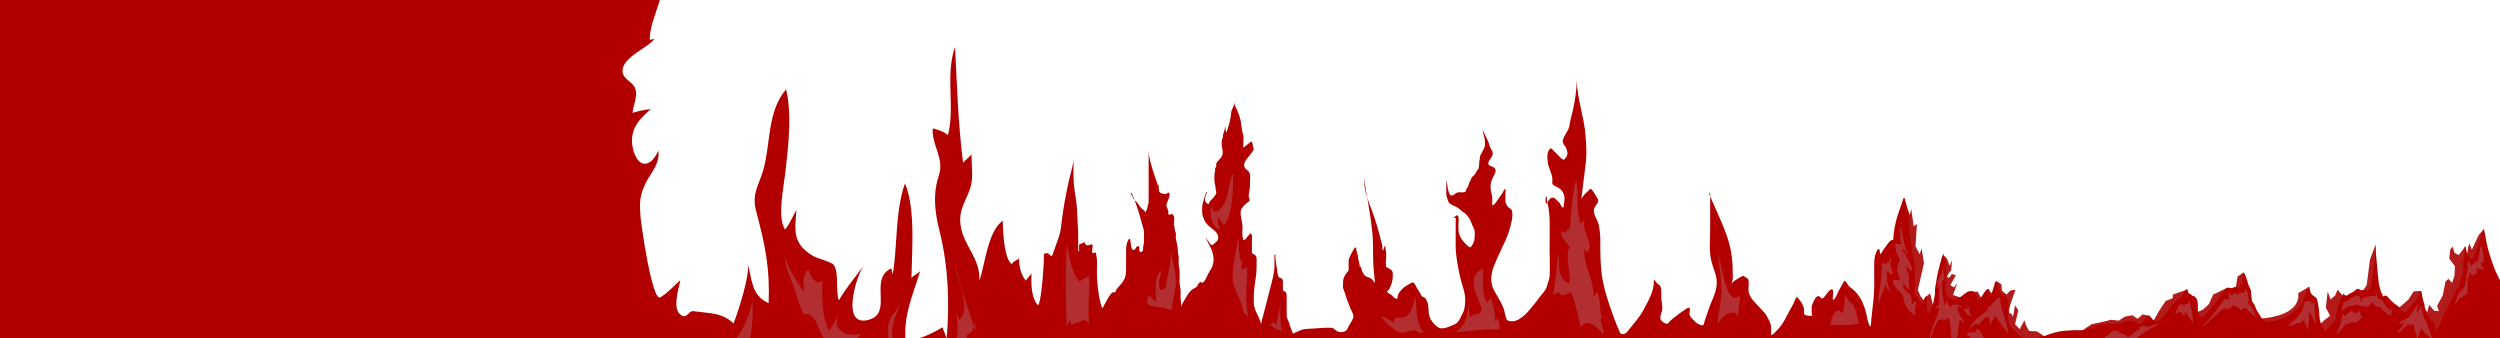 <?xml version="1.0" encoding="utf-8"?>
<!-- Generator: Adobe Illustrator 16.0.0, SVG Export Plug-In . SVG Version: 6.00 Build 0)  -->
<!DOCTYPE svg PUBLIC "-//W3C//DTD SVG 1.1//EN" "http://www.w3.org/Graphics/SVG/1.1/DTD/svg11.dtd">
<svg version="1.1" xmlns="http://www.w3.org/2000/svg" xmlns:xlink="http://www.w3.org/1999/xlink" x="0px" y="0px" width="7987px"
	 height="1080px" viewBox="0 0 7987 1080" enable-background="new 0 0 7987 1080" xml:space="preserve">
<g id="Foreground_x5F_01">
	<g id="Layer_14">
		<g>
			<polygon fill="#B31A1A" points="6181.133,997.101 6166.134,936.816 6155.698,945.886 6148.135,962.653 6136.135,946.864 
				6127.136,926.769 6146.635,840.648 6139.135,793.282 6133.135,811.941 6119.636,787.541 6124.136,715.773 6113.636,722.949 
				6106.137,666.971 6101.637,687.066 6082.534,631.916 6083.638,1021.502 6160.134,1030.113 			"/>
			<path fill="#B31A1A" d="M6508.117,1058.821l-25.499-1.436l-9-15.79l-6-18.659l-15,28.708l-14.999-15.789l10.5-44.496
				l-10.5-15.789c0,0,0,0-4.5,25.837s0,0-10.499,0s3-37.319,3-37.319l13.5-38.754l-16.499,2.87l-12,12.919l-15-12.919l-1.5-20.095
				l-13.574-8.371l-8.925,42.819l-24.036-17.644l-13.462,34.868l-16.5-28.708l-9.483,1.527l-8.516,12.827l1.5,31.577l-22.499-21.53
				l-38.998-12.918l13.5-38.754l-10.5,14.354l-12-7.178l17.999-31.577l-13.499-4.306c0,0-4.5,14.353-12,11.483
				c-7.5-2.87,10.5-22.966,10.5-22.966l3-33.013l-7.5,18.659l-9-22.966l-10.188-10.594l-14.002,170.168l-50.806,123.188
				l407.979-8.612l-23.204-26.802L6508.117,1058.821z"/>
			<polygon fill="#B31A1A" points="7919.546,750.222 7907.547,774.623 7897.047,797.589 7889.548,777.493 7885.048,790.411 
				7882.509,809.479 7877.548,816.247 7875.89,785.664 7868.549,797.589 7855.049,814.813 7841.55,807.636 7835.551,787.541 
				7828.051,797.589 7825.051,826.295 7843.05,850.696 7841.55,880.838 7834.051,903.804 7822.051,890.885 7813.052,899.497 
				7804.052,943.993 7786.053,977.006 7792.053,994.23 7777.053,992.795 7760.554,974.136 7751.555,1008.583 7786.053,1114.799 
				7879.048,1068.868 7930.129,839.144 7935.502,731.558 			"/>
			<polygon fill="#B31A1A" points="7711.057,931.074 7694.558,956.911 7645.06,999.972 7585.063,959.782 7590.046,780.229 
				7571.563,829.166 7561.064,910.979 7532.565,952.544 7489.067,969.829 7483.595,943.628 7468.068,925.334 7460.569,943.993 
				7445.569,956.911 7436.57,931.074 7430.57,982.748 7444.07,1008.583 7426.07,1022.937 7403.572,1043.031 7441.07,1099.01 
				7573.063,1064.562 7719.758,1067.785 7735.056,974.136 7733.993,929.305 			"/>
			<path fill="#B31A1A" d="M7377.548,915.771l-35.473,21.045c0,0,19.498,71.768-127.494,81.814
				c-14.747,1.009-26.878,2.204-36.776,3.54l-9.854-152.288l-19.365,13.826l-8.666,51.819l-21.068,5.561l-2.812-21.878
				l-45.45,21.912l-13.5,30.142l-17.999,17.224l-34.498,15.789l-16.99-79.233l-46.007,16.079v11.421l-22.499,8.674l-20.999,31.577
				l-22.499,40.189l-8.043-23.685l-21.956-5.022l-16.499,14.354l-16.499-11.482l-23.999,4.306l-19.499,12.918l-25.499-2.87
				l-15,4.306l-46.498,10.048l-15,10.047l-12.67,8.738l-20.328,22.839l412.479,54.544l331.483-1.436l-1.5-178.044L7377.548,915.771z
				"/>
		</g>
	</g>
	<path fill="#B20000" d="M5782.771,1106.011c-0.144,0.612-0.323,1.181-0.58,1.647c-1.819,3.305-5.787,6.376-9.037,8.577
		c-4.25,2.877-8.063,5.52-11.671,8.931c-3.216,3.041-7.317,8.477-8.995,12.565c-2.291,5.583-3.333,9.782-3.333,15.822
		c0,5.479,0.668,10.129,1.462,15.367c1.771,11.688,8.032,22.325,12.037,33.365c4.589,12.652,8.153,25.688,10.838,38.796
		c3.626,17.699,12.833,33.355,22.494,48.543c4.269,6.711,10.271,12.349,14.743,18.986c4.354,6.463,8.123,13.146,13.35,19.046
		c11.705,13.213,28.042,21.881,43.236,30.827c14.439,8.501,29.366,15.903,45.302,21.529c11.691,4.127,24.016,6.102,36.076,8.937
		c11.439,2.688,22.911,4.961,34.461,7.177c13.11,2.515,26.055,4.945,38.958,8.292c14.316,3.715,29.248,4.978,43.831,7.423
		c9.968,1.671,19.679,4.299,29.665,5.89c10.324,1.644,20.754,2.866,31.122,4.231c18.225,2.4,36.441,4.849,54.678,7.172
		c44.617,5.686,89.724,5.45,134.654,3.298c37.615-1.802,75.521-4.962,112.906-9.354c34.794-4.087,69.635-6.91,104.57-9.727
		c36.001-2.902,72.058-6.567,108.144-8.289c33.998-1.621,67.93-3.108,101.947-4.306c65.804-2.314,132.104-0.077,197.859,2.194
		c33.644,1.162,67.121,1.701,100.679,4.631c33.146,2.892,66.097,6.997,99.217,10.033c75.099,6.887,149.883,16.759,225.059,23.002
		c33.396,2.774,66.779,5.688,100.161,8.613c16.098,1.41,32.221,3.356,48.374,4.094c15.832,0.723,31.745,0.226,47.587,0.212
		c66.263-0.058,132.605,1.687,198.391-7.458c51.793-7.2,102.012-17.945,151.086-35.531c27.41-9.822,53.547-21.246,78.472-35.96
		c9.461-5.585,19.146-10.813,27.837-17.5c7.889-6.071,15.162-12.97,22.715-19.415c14.174-12.098,26.629-25.797,39.081-39.504
		c5.617-6.184,10.132-12.716,14.95-19.453c4.15-5.803,8.699-11.186,12.078-17.465c6.407-11.907,11.674-26.44,11.969-39.943
		c0.202-9.197-0.158-18.43-0.072-27.633c0.116-12.369-4.011-24.543-7.949-36.129c-5.424-15.952-16.142-30.918-16.084-48.167
		c0.02-5.927-1.219-13.273,0.334-18.979c0.465-1.71,1.106-2.444,1.201-4.307c0.068-1.371-0.361-2.957-0.112-4.306
		c0.495-2.679,1.529-5.188,1.104-7.928c-0.343-2.202-1.041-4.122-1.181-6.411c-0.396-6.48-0.911-12.895-2.621-19.202
		c-2.403-8.867-10.385-14.514-16.977-20.601c-26.82-24.766-43.186-57.587-62.604-87.632c-15.551-24.063-30.651-47.863-41.56-74.261
		c-10.813-26.17-19.55-52.784-26.299-80.163c-4.408-17.886-5.775-36.368-10.821-54.031c-2.597,0.704-3.141,8.699-3.907,11.242
		c-3.468,11.496-8.11,22.68-11.602,34.197c-3.132,10.333-8.087,19.33-12.143,29.271c-1.896,4.648-3.055,17.356-7.452,20.375
		c-0.748-2.118-0.458-4.296-0.256-6.536c-1.506,3.438-4.927,5.479-6.684,8.838c-4.127-1.09-9.646-15.675-10.95-19.466
		c-1.488-4.327-3.168-8.958-4.063-13.388c-0.782-3.865-0.213-6.947-2.556-10.428c0.887,4.206-1.391,8.529-1.89,12.683
		c-1.296,10.79-2.233,21.489-3.555,32.291c-0.972,7.937,0.737,16.187-0.891,23.995c-0.949,4.555-1.238,8.041-1.509,12.699
		c-0.504,8.71-3.97,18.336-6.537,26.733c-2.827,9.244-4.464,19.056-5.9,28.653c-3.004-0.616-2.216-4.689-5.171-5.46
		c-7.885,23.984-22.048,46.211-32.993,69.112c-7.77,16.258-14.45,32.991-22.136,49.306c-2.463,5.229-5.146,10.391-7.458,15.685
		c-0.911,2.086-1.37,5.935-3.896,6.906c-2.788-1.012-1.869-4.389-2.392-6.603c-0.938-3.972-2.287-8.305-3.563-12.182
		c-1.123-3.413-3.187-10.819-6.405-12.873c-2.563-1.636-4.938,0.785-7.253-2.066c-0.241-1.804-0.484-3.606-0.729-5.408
		c-1.194-2.048-2.235-4.167-3.121-6.355c-2.653-5.729-4.925-12.212-7.936-17.6c-2.357-4.219-5.039-9.598-6.157-14.359
		c-0.808-3.443,0.016-6.761-0.851-10.139c-0.643-2.508-2.233-5.125-3.05-7.618c-2.207-6.744-3.369-13.714-4.555-20.665
		c-0.6-3.511-0.719-10.768-3.95-13.095c-3.031,5.992-4.525,12.497-7.498,18.499c-4.375,8.834-11.964,15.33-18.14,23.103
		c-4.607,5.8-9.742,11.436-14.409,17.57c-4.827,6.346-9.022,14.258-16.392,7.223c-2.42-2.311-5.569-5.148-7.658-7.748
		c-2.109-2.626-3.052-5.582-5.851-7.755c-6.8-5.279-14.195-9.563-20.483-15.638c-3.17-3.061-6.515-6-9.602-9.137
		c-3.013-3.062-4.623-6.557-8.018-9.188c-4.859-3.766-8.594-0.806-13.538,1.336c-0.81-2.512-0.067-4.907-0.811-7.459
		c-1.021-3.505-4.849-4.682-5.751-7.563c0.129-1.309,0.218-2.621,0.267-3.934c-0.351-2.087-1.649-3.682-2.167-5.735
		c-0.786-3.113-1.407-6.234-2.435-9.439c-2.129-6.646-2.079-14.023-3.018-21.016c-1.8-13.403-2.725-27.133-3.996-40.604
		c-2.25-23.827-5.154-47.646-4.449-71.592c0.657,6.918-2.165,14.266-2.046,21.391c0.302,18.102-2.267,36.782-4.445,54.754
		c-3.038,25.068-9.246,50.35-9.555,75.582c0.006-3.817,0.98-8.833-0.256-12.425c-5.102,3.685-10.01,9.258-15.396,12.295
		c-0.652-4.889-4.013-5.177-8.355-5.112c-2.299,0.035-5.915,0.662-8.097,0.086c-2.291-0.605-3.487-2.713-5.851-3.532
		c-6.412-2.22-11.277,4.166-15.647,7.786c-4.314,3.574-8.963,4.168-13.946,7.09c-4.252,2.493-8.195,8.439-14.054,5.408
		c-5.219-2.701-5.393-9.468-8.804,0.077c-5.418,15.159-13.394,28.343-16.136,44.46c-0.962,5.65-3.242,11.357-3.509,17.075
		c-0.212,4.525-0.073,9.247-1.904,13.554c-2.448,5.761-5.836,11.994-10.498,16.605c-5.449,5.389-11.908,10.197-17.096,15.787
		c-1.192,1.285-2.692,4.951-4.355,5.538c-3.939,1.39-6.794-4.947-8.097-7.284c-6.717-12.052-11.584-26.678-12.104-40.403
		c-0.496-13.109-1.646-25.852-4.398-38.796c-1.058-4.973-1.681-10.618-3.896-15.298c-2.007-4.237-3.983-5.091-7.602-7.519
		c-5.046-3.388-9.783-7.418-12.046-12.887c-2.423-5.853-2.608-12.605-4.406-18.689c-1.844,1.455-2.575,4.934-3.451,6.893
		c-2.813,6.283-5.323,12.686-8.143,18.966c-3.158,7.034-5.307,14.295-7.947,21.484c-1.57,4.275-2.97,7.651-5.458,11.439
		c-2.737,4.166-6.981,6.014-10.609,9.525c-1.85,1.791-2.991,3.958-4.751,5.755c-4.563,4.662-11.687,9.035-16.914,12.965
		c-7.199,5.412-15.397,8.672-23.783,12.033c-9.92,3.973-20.549,9.012-31.125,11.101c-11.033,2.18-22.208,4.548-31.894-1.58
		c-7.122-4.507-10.97-11.968-15.021-19.17c-2.724-4.842-6.046-9.068-8.498-13.458c-2.315-4.144-3.502-8.977-5.509-13.486
		c-1.854-4.163-2.695-6.695-6-9.951c-3.648-3.592-4.116-8.388-4.883-13.206c-2.089-13.122,0.309-26.786-7.067-38.376
		c-4.672-7.341-5.173-16.061-8.441-24.022c-2.95-7.187-4.677-16.986-10.104-22.8c0.434,2.824-0.994,5.062-1.459,7.754
		c-0.944,5.468-1.268,11.14-2.039,16.64c-1.003,7.151,1.167,15.569-0.897,22.313c-2.717-2.394-1.056-5.857-1.857-8.914
		c-4.909-1.23-8.695,11.607-11.156,14.631c-3.671-4.011-4.69-5.533-10.541-5.207c-3.852,0.215-7.312,3.032-10.445,3.478
		c-4.622,0.656-8.249-3.039-13.516-1.366c-4.51,1.433-7.016,6.056-9.936,9.286c-5.471,6.055-11.42,12.052-15.794,18.919
		c-2.923,4.588-5.039,9.774-7.715,14.174c-3.863,6.351-9.752,11.466-14.563,17.088c-8.302,9.701-14.409,20.01-24.221,28.631
		c-3.929,3.451-8.448,7.318-13.812,4.257c-8.148-4.651-8.18-13.71-8.046-21.67c0.168-10,0.282-20.954-2.302-30.728
		c-1.596-6.038-5.819-11.252-11.698-13.415c-2.09-0.768-2.507-0.023-4.495-1.304c-1.525-0.981-2.412-2.879-3.904-3.919
		c-2.679-1.869-5.72-1.639-7.602-4.111c-2.074-2.726-1.072-9.39-4.352-11.375c-4.227-2.558-8.941,7.386-11.104,9.699
		c-4.524,4.841-4.73,13.432-9.957,17.413c-1.563,1.191-2.906,0.731-4.502,1.679c-2.258,1.339-4.504,3.558-6.438,5.278
		c-6.128,5.453-11.436,11.726-17.299,17.484c-2.314,2.272-4.517,5.017-6.213,7.771c-6.085,9.88-12.413,18.712-20.677,27.211
		c-5.718,5.88-12.29,15.235-21.419,14.688c-4.661-0.28-8.587-2.24-12.097-5.31c-1.638-1.433-2.326-2.535-3.786-4.254
		c-1.426-1.677-4.805-6.328-6.555-7.403c-6.152-3.777-11.208,5.883-13.555,9.335c-3.563,5.239-8.847,11.098-14.104,14.854
		c-3.756,2.686-5.5,3.245-9.452,0.433c-1.301-0.926-2.986-2.725-4.398-3.804c-3.641-2.784-3.809-2.937-8.046-3.827
		c-4.583-0.964-7.497-2.127-12.406-2.014c-7.677,0.178-16.43,3.246-23.698,5.772c-15.821,5.502-32.813,3.973-49.458,3.841
		c-28.255-0.222-50.182,17.906-78,20.75c-8.3,0.849-16.529,0.001-24.836,0.191c-12.36,0.281-25.356,1.219-37.659,2.359
		c-21.091,1.957-42.221,9.635-62.032,16.452c-13.888,4.779-27.215,8.234-42.007,8.119c-12.7-0.099-25.227,0.417-35.491-8.119
		c-9.527-7.922-14.743-18.761-24.366-26.27c-17.524-13.674-12.096-43.01-12.053-61.906c0.031-13.853,2.079-28.784-9.445-39.326
		c-4.269-3.905-13.495-6.676-16.2-11.735c-2.409-4.504-3.078-10.938-4.349-15.835c-1.357-5.229-1.369-14.716-5.452-18.833
		c-6.396-6.449-9.348,11.924-10.555,15.873c-1.902,6.221-3.423,12.542-6.04,18.544c-1.272,2.919-2.935,9.135-5.555,11.286
		c-1.811-4.563,0.185-29.374-10.811-20.527c-6.989,5.624-11.606,16.02-17.189,22.976c-2.778,3.46-7.168,12.103-11.89,13.148
		c-2.607-4.136-1.907-8.235-2.857-12.761c-0.921-4.389-4.348-12.307-7.509-15.676c-3.171-3.38-10.157-2.552-14.491-2.34
		c-8.369,0.409-13.427,5.846-19.684,10.374c-7.074,5.12-13.985,11.558-21.968,15.349c-8.753,4.157-21.051-1.145-28.136-6.471
		c-7.059-5.306-7.825-14.822-8-22.677c-0.228-10.246,0.163-20.537,0.089-30.79c-0.119-16.631,3.312-33.042,2.143-49.761
		c-0.55-7.863-4.259-15.418-6.153-22.923c-0.635-2.517-1.345-5.065-2-7.662c-0.63-2.501-2.224-6.506-1.95-9.065
		c1.085,4.218-2.626,11.016-3.851,14.792c-4.259,13.143-7.106,26.42-10.627,39.733c-3.661,13.843-6.118,26.706-7.993,40.846
		c-0.909,5.765-1.97,11.505-3.181,17.218c-0.881,7.027,0.168,13.994-0.787,21.01c-1.805,13.262-4.029,25.349-8.007,38.141
		c-1.674,5.382-4.965,10.002-7.644,14.93c-1.491,2.742-2.263,9.077-5.459,9.928c-2.417-9.173-4.259-19.244-4.541-28.685
		c-0.193-6.454,0.063-12.978,0.089-19.437c0.01-2.473,0.79-6.728-0.295-9.226c-3.77-0.862-6.261,6.956-8.143,9.06
		c-2.101,2.348-6.259,9.556-9.096,10.782c-5.636,2.436-8.316-9.631-10.452-13.759c-1.056-2.04-2.706-6.126-4.452-7.703
		c-1.439-1.3-3.683-0.646-5.149-2.599c-1.706-2.271-0.403-8.893-0.406-11.384c-0.009-9.906,0-19.811,0-29.717
		c0-24.104,1.207-47.714-3.961-71.424c-6.471-29.694-11.863-59.324-13.641-89.653c-0.836-14.267-0.288-28.374-1.811-42.616
		c-1.133-10.604-4.036-20.213-6.143-30.585c-1.536-7.563-3.453-15.02-4.993-22.585c-0.646-3.175-1.28-10.475-4.917-11.787
		c-3.479,6.458-5.561,14.433-7.954,21.288c-6.186,17.726-12.419,35.317-17.161,53.457c-6.915,26.45-9.428,52.347-9.419,79.532
		c0-5.871,1.878-14.669-0.263-20.131c-8.459-1.284-18.641,15.691-22.332,20.467c-4.486,5.806-8.4,11.262-12.135,17.516
		c-1.293,2.164-2.859,5.48-4.807,7.325c-5.814-4.817,0.676-11.938-6.915-16.081c-3.955,1.98-6.02,7.452-7.594,11.102
		c-4.056,9.398-5.709,20.292-6.05,30.418c-0.769,22.862,0.033,45.934,0.089,68.808c0.072,29.473-3.06,58.55-6.542,87.825
		c-1.077,9.059-1.762,18.1-2.954,27.135c-0.888,6.736,0.348,17.434-3.957,23.183c-3.268-7.508-6.704-14.543-8.097-22.665
		c-2.389-13.938-5.663-27.573-10.445-40.988c-7.53-21.128-18.129-39.903-35.548-54.979c-4.934-4.271-10.282-7.237-14.491-12.294
		c-2.373-2.851-8.123-14.325-11.968-14.801c-3.98-0.493-4.83,4.399-6.249,7.145c-4.126,7.975-9.167,15.456-13.299,23.438
		c-4.675,9.031-8.903,23.049-17.025,30.112c-6.838-4.383,6.451-38.256-7.277-33.724c-8.346,2.756-14.297,15.051-19.69,21.023
		c-1.777,1.968-5.401,6.944-8.595,7.261c-4.315,0.428-2.973-0.839-5.8-3.668c-13.129-13.139-22.044,14.443-26.2,23.064
		c-3.156,6.55-1.829,14.245-1.904,21.291c-0.055,5.166,0.721,9.46,1.602,14.512c1.226,7.036,0.44,14.473,0.445,21.577
		c0.007,11.532,0.188,22.646-1.509,34.056c-1.833,12.323-0.531,26.01-4.839,37.763
		C5783.233,1103.026,5783.094,1104.629,5782.771,1106.011z"/>
	<path fill="#B20000" d="M3942.51,309.909c0,3.232,0.027,6.463,0.01,9.695c-0.013,2.507,0.082,4.836,0.319,7.081
		C3942.913,321.099,3942.51,315.479,3942.51,309.909z"/>
	<path fill="#B20000" d="M3915.497,399.47c0.009,1.286,0.006,2.573,0.01,3.859C3915.753,401.991,3915.807,400.686,3915.497,399.47z"/>
	<path fill="#B20000" d="M3430.302,508.591c1.249-8.551,2.048-17.133,2.157-25.765C3432.338,491.461,3431.163,500.016,3430.302,508.591z"/>
	<path fill="#B20000" d="M3617.762,626.449c0.641,3.165,1.776,6.274,3.406,9.331c0.881,1.279,2.004,2.491,3.235,3.674
		c-3.003-7.472-4.821-15.899-9.652-23.106C3608.137,616.941,3616.877,624.514,3617.762,626.449z"/>
	<path fill="#B20000" d="M3702.642,594.255c-0.514-2.279-2.258-4.358-2.979-6.563c0.27,3.024,0.524,5.949,1.023,8.92
		c0.804,1.48,1.847,2.644,1.869,4.271C3702.333,598.702,3703.127,596.408,3702.642,594.255z"/>
	<path fill="#B20000" d="M5461.271,616.715c-2.81,1.889,1.121,7.411,1.852,9.179c0.254,0.615,0.517,1.229,0.773,1.843
		C5464.114,623.992,5464.182,620.022,5461.271,616.715z"/>
	<path fill="#B20000" d="M5805.686,1026.164c0.077-4.602-1-7.669-3.822-11.977c-1.317-2.01-1.552-4.221-4.943-5.02
		c-7.479-1.758-17.281,1.122-24.884-1.051c-11.463-3.28-8.402-9.556-8.274-15.666c0.197-9.431-4.523-21.426-11.328-30.173
		c-3.664-4.709-8.145-8.763-10.422-13.872c-7.741,5.231-8.464,14.504-11.787,20.744c-8.951,16.811-18.94,33.297-27.206,50.238
		c-6.71,13.749-16.865,27.184-29.55,39.584c-3.215,3.142-7.779,9.432-14.324,11.195c-2.363-4.646-0.497-11.101-0.475-15.912
		c0.047-10.276-0.808-18.788-5.941-28.715c-5.942-11.493-10.168-22.001-21.061-32.508c-9.783-9.438-17.848-19.308-27.136-28.893
		c-8.371-8.637-14.734-19.838-17.404-29.564c-2.198-8.007-0.519-16.74-0.464-24.827c0.041-6.025,1.968-14.017-3.599-19.612
		c-3.235-3.252-9.062-4.998-12.06-8.415c-5.178-0.607-18.143,7.712-21.002,9.652c-6.061,4.112-15.732,9.237-17.527,14.69
		c-0.245-3.846,1.598-7.376,2.526-11.162c1.988-8.115,0.7-16.647,0.727-24.798c0.098-30.614-2.839-61.058-11.04-91.344
		c-9.415-34.77-24.885-69.42-39.897-103.586c-6.957-15.833-14.279-31.57-20.896-47.438c-0.069,1.172-0.152,2.323-0.164,3.424
		c-0.093,8.163-0.116,16.326-0.069,24.489c0.011,25.932,0,51.861,0,77.791c0,35.713-4.789,72.699,5.846,108.122
		c6.133,20.43,15.426,40.547,15.205,61.377c-0.202,19.065-5.995,36.628-14.238,55.148c-7.53,16.919-12.896,33.93-18.873,51.013
		c-2.037,5.108-3.818,10.245-5.343,15.407c-0.773,3.813-1.702,7.616-2.787,11.405c-2.706,4.276-4.596,4.248-12.086,1.706
		c-6.625-2.248-12.24-6.373-15.883-10.058c-7.257-7.339-17.474-16.05-17.906-24.454c-0.293-5.719,3.567-14.936-0.405-20.256
		c-5.231-0.571-11.594,5.003-14.109,6.646c-12.12,7.91-23.172,15.894-33.714,24.476c-5.255,3.925-10.082,8.004-14.479,12.239
		c-1.718,2.629-3.814,5.161-6.289,7.595c-3.886,1.507-5.847,0.095-8.953-1.201c-27.366-11.418-9.877-30.143-8.932-45.259
		c0.754-12.054-2.665-23.751-3.225-35.735c-0.566-12.125,1.567-24.736-2.845-36.669c-1.474-3.985-4.854-4.859-9.012-8.4
		c-5.339-4.548-7.725-9.744-12.135-14.534c3.252,33.549-16.352,67.558-33.537,99.3c-11.225,20.731-28.021,39.646-43.787,59.328
		c-3.305,4.127-9.421,14.704-18.53,16.505c-10.611,2.097-12.627-5.696-14.189-9.576c-4.051-10.062-9.008-19.944-12.68-30.061
		c-19.181-52.852-38.905-105.578-44.53-159.546c-3.331-31.954-3.754-63.809-3.55-95.799c0.116-18.08-1.528-36.431-5.177-54.411
		c-3.528-17.383-21.31-35.831-13.775-53.332c4.648-10.798,18.662-20.771,9.118-31.558c-3.612-4.082-16.131-30.796-22.432-29.896
		c-4.503,6.453-13.012,11.905-18.199,18.249c-3.83,4.683-7.366,9.72-9.813,14.688c1.489-19.813,4.813-39.695,6.968-59.531
		c2.329-21.44,5.771-42.893,7.704-64.336c2.35-26.067,0.347-52.243-1.516-78.295c-4.311-60.253-28.002-119.947-27.954-180.319
		c-0.56,31.705-5.019,64.043-11.932,95.522c-2.818,12.83-6.206,25.604-9.236,38.416c-2.065,8.73-1.829,17.872-6.348,26.375
		c-5.941,11.18-13.529,21.478-16.87,33.095c-1.511,5.251-0.072,10.546,2.973,15.565c1.809,2.981,4.978,4.863,6.231,8.077
		c1.848,4.738,3.319,9.713,4.58,14.51c2.789,10.612-2.631,17.239-11.414,26.279c-1.591-2.759-6.144-3.964-8.931-6.298
		c-4.37-3.658-7.061-8.079-11.238-11.859c-5.816-5.265-10.754-10.605-16.038-16.019c-1.598-1.638-2.217-2.868-5.034-3.361
		c-14.099,10.622-10.653,29.004-9.898,41.28c1.264,20.548,15.565,40.164,15.215,60.854c-0.077,4.53-2.129,10.398,1.98,14.224
		c4.407,4.102,13.319,7.416,19.022,11.057c14.006,8.942,18.864,25.223,17.479,36.696c-0.804,6.657-1.917,13.208-2.472,19.871
		c0.311,2.128-0.443,4.108-2.263,5.943c-5.47-1.073-8.514-12.925-11.159-15.892c-3.086-3.463-7.517-6.604-10.735-10.063
		c-1.437-1.892-3.41-3.588-5.921-5.088c-12.298-5.576-16.979,7.287-22.297,14.301c0.358,1.352,0.765,2.701,1.226,4.047
		c3.982,17.351,5.808,35.011,6.214,52.495c0.708,30.479-0.145,61.001-0.145,91.484c0,28.751,1.555,57.653,0.145,86.396
		c-0.583,11.886-6.492,23.169-9.22,34.829c-2.478,10.589-14.14,21.657-21.477,31.515c-10.315,13.86-20.654,27.647-32.539,41.125
		c-7.199,8.162-13.81,16.483-23.976,23.688c-11.004,7.798-22.051,16.777-41.994,13.054c-9.109-1.7-9.562-10.213-11.21-14.772
		c-2.926-8.09-3.464-16.377-6.454-24.461c-4.533-12.258-11.212-24.923-18.205-36.809c-7.134-12.126-14.654-23.312-18.36-35.98
		c-2.589-8.851-3.359-17.53-3-26.494c1.056-26.361,15.021-52.998,26.454-78.438c10.92-24.301,23.961-47.759,30.884-72.596
		c5.637-20.224,12.815-40.996,9.086-61.598c-1.095-6.049-7.937-8.449-12.958-13.374c-7-6.864-8.382-15.331-8.258-23.065
		c0.133-8.307-0.007-16.611,0.059-24.916c0.02-2.424,1.445-7.245-0.587-9.694c-3.725,2.332-4.687,5.146-6,8.101
		c-2.798,6.293-7.122,12.086-12.07,17.939c-2.57,3.041-15.915,27.332-22.881,26.349c-1.886-4.203-0.482-9.338-0.464-13.622
		c0.032-7.561,0.071-14.763-2.167-22.255c-4.807-16.09-4.938-32.475,2.022-48.567c4.195-9.698,16.702-24.959,7.048-34.833
		c-3.706-3.789-11.648-4.63-16.118-7.984c-10.749-8.062,5.472-21.938,8.606-30.121c2.956-7.715,2.727-12.476-2.227-19.935
		c-5.069-7.635-5.898-15.097-9-23c-2.625-6.688-6.144-13.324-9.146-19.965c-3.39-7.504-8.878-15.188-9.225-22.989
		c-0.003-0.072,0.001-0.145-0.001-0.217c-0.054,2.01-0.065,4.019,0.07,6.015c0.695,10.206,5.696,20.199,6.279,30.442
		c0.376,6.627,1.16,13.938-0.577,20.522c-1.473,5.581-5.864,10.694-7.891,16.206c-1.879,5.111-6.454,9.526-6.737,14.654
		c-0.433,7.833-3.186,15.434-2.931,23.283c0.18,5.549-0.672,11.282-2.925,16.623c-0.792,1.878-2.458,3.063-3.839,4.792
		c-2.465,3.083-2.714,6.443-4.938,9.587c-3.447,4.875-9.59,8.828-12.6,13.861c-1.417,2.787-2.611,5.604-3.582,8.449
		c-1.518,3.737-3.867,6.518-5.13,9.937c-1.331,3.607-0.38,6.305-2.845,10.022c-2.413,3.033-4.265,6.17-5.558,9.405
		c-2.54,6.018-1.09,8.719-12.599,8.543c-4.443-0.068-10.816-0.646-14.991,0.256c-6.595,1.426-11.222,9.084-18.071,9.562
		c-7.816,0.546-8.655-7.119-9.754-10.03c-3.009-7.966-3.983-16.581-5.179-24.689c-0.767-5.203-2.734-10.215-3.002-15.389
		c-0.079,11.191,0.058,22.385,0.013,33.577c-0.036,8.764-0.556,16.893,2.931,25.481c2.484,6.12,2.473,12.735,9.658,17.867
		c8.087,5.776,20.085,8.859,27.131,14.781c4.611,3.877,9.223,7.893,14.189,11.609c2.963,2.218,6.661,4.031,9.086,6.516
		c3.668,3.758,5.918,8.008,9,11.983c7.71,9.942,9.184,21.363,15.061,31.708c5.919,10.418,3.807,23.508,3.166,34.377
		c-0.526,8.908-5.487,20.175-13.059,28.124c-6.319-1.11-10.883-6.714-14.014-9.693c-7.985-7.604-13.779-15.13-18.205-23.582
		c-8.276-15.805-6.028-31.976-5.883-48.246c0.022-2.514,2.29-20.401-5.258-21.256c-2.325,2.976-10.979,5.468-9.514,8.954
		c1.763-0.1,3.496-0.284,5.2-0.552c1.838,2.787,0.512,7.006,0.491,9.814c-0.06,8.247,0.011,16.497,0.011,24.744
		c0,18.856-0.539,37.735-0.145,56.589c0.714,34.169,7.399,67.65,15.156,101.493c4.937,21.539,14.648,42.723,15.264,64.507
		c0.479,16.969-0.539,35.46-9.872,51.748c-4.921,8.588-8.478,19.872-17.473,27.528c-3.493,2.974-6.864,4.489-11.862,6.323
		c-6.198,2.275-11.461,5.029-18.012,7.121c-10.428,3.33-19.564,5.298-29.309-0.133c-9.873-5.502-17.138-15.813-21.89-22.993
		c-7.938-11.996-8.079-22.837-8.701-35.314c-0.435-8.72-1.347-19.261-6.097-27.606c-1.388-2.438-2.565-6.755-5.984-8.713
		c-2.422-1.389-4.833-1.412-6.909-3.002c-4.704-3.6-6.796-9.131-8.856-13.306c-3.424-6.937-9.13-13.013-12.06-20.056
		c-1.786-4.29-5.234-8.513-8.195-12.605c-1.901,1.261-3.707,0.488-6.021,1.328c-2.554,0.77-4.499,1.878-5.835,3.327
		c-7.206,4.179-15.087,8.355-20.618,13.298c-6.786,6.066-12.154,12.907-15.883,19.723c-2.738,5.004-1.351,9.489-3.16,14.418
		c-6.695,2.198-15.763-9.424-18.226-11.268c-4.945-3.702-15.827-7.828-13.795-12.851c0.25-0.618,4.073-2.906,4.649-3.747
		c3.128-4.563,4.519-10.021,6.802-14.72c6.003-12.349,5.825-23.752,6.081-36.406c0.116-5.729-1.026-10.899-8.333-15.229
		c-6.034-3.575-11.806-4.497-12.952-9.976c-2.619-12.515,0.941-25.866,0.369-38.473c-0.42-9.241-3.55-18.136-3-27.402
		c-4.651,4.718-4.651,11.106-6.893,16.319c-4.268-0.33-2.114-7.387-2.119-8.194c-0.06-9.549-3.727-19.004-6.027-28.429
		c-7.275-29.8-15.995-59.842-27.024-89.296c-5.357-14.307-11.111-28.626-15.766-43.044c6.774,37.612,12.622,75.061,16.481,112.859
		c4.053,39.686,0.382,79.404,4.452,119.077c1.404,13.689,2.57,27.317,3.882,40.979c-4.166-4.773-6.416-9.829-12.156-14.239
		c-4.212-3.232-10.769-4.16-15.648-6.772c-8.431-4.51-10.781-11.931-13.667-17.979c-1.9-3.983-1.327-9.977-4.335-13.542
		c-1.35,0.159-2.082,0.61-2.443,1.206c-0.693-10.455-4.813-20.76-5.9-31.243c-0.808-7.796-3.604-15.27-5.413-22.988
		c-0.638-2.722,0.286-5.788-1.175-8.409c-6.191,0.854-10.642,12.18-12.161,15.315c-2.679,5.524-6.146,10.696-8.254,16.238
		c-1.567,4.12-3.041,6.886-2.989,11.724c0.098,9.258-0.24,18.521-0.021,27.778c0.101,4.269-2.261,5.03-5.168,8.733
		c-3.897,4.967-7.874,11.049-9.898,16.372c-2.503,6.585-2.911,13.042-2.904,19.869c0.004,4.937-0.917,9.974,0.502,14.878
		c1.636,5.653,4.54,11.197,6.156,16.883c4.521,15.909,10.933,31.941,17.313,47.657c4.044,9.962,11.642,19.661,8.392,30.022
		c-2.914,9.293-9.962,17.604-14.548,26.614c-3.7,7.271-3.249,14.914-18.504,17.947c-11.47,2.282-17.478-1.218-23.266-5.915
		c-3.369-2.736-5.407-5.756-11.643-6.918c-6.607-1.232-17.354-0.377-24.157-0.245c-11.157,0.216-22.217,1.401-33.276,2.155
		c-10.813,0.735-23.019,0.722-33.431,2.689c-8.936,1.688-13.791,5.097-20.917,8.208c-3.613,1.576-7.767,2.616-9.53,5.125
		c-5.205-0.789-4.78-5.161-5.797-7.633c-2.114-5.142-4.608-10.071-6.086-15.34c-2.214-7.89-4.574-15.283-8.393-22.988
		c-3.245-6.548-2.896-12.579-2.846-19.284c0.129-17.115-0.195-34.232,0.059-51.35c0.07-4.683,0.562-11.322-3.081-15.757
		c-2.104-2.562-2.907-1.771-6.059-3.462c-3.402-1.824-3.049-1.882-2.92-5.151c0.239-6.042-0.034-12.099,0.059-18.144
		c0.073-4.766,1.084-12.019-3.668-16.366c-2.57-2.351-6.633-2.67-9.284-4.661c-2.984-2.241-1.779-4.575-2.776-7.351
		c-2.213-6.161-1.8-12.03-3.011-18.281c-3.042-15.696-5.62-31.338-5.178-47.14c-4.457,1.426-3.274,5.212-3.225,7.631
		c0.189,9.377,0.052,18.758,0.139,28.136c0.208,22.442-6.561,44.367-12.081,66.535c-7.553,30.33-15.823,60.623-23.394,90.935
		c-2.659,10.646-7.524,21.773-6.519,32.544c-1.331-8.383-5.505-17.347-8.856-25.546c-3.936-9.631-9.719-18.989-12.595-28.754
		c-3.206-10.892-2.789-21.8-2.759-32.785c0.062-22.676,3.587-45.184,6.941-67.771c2.559-17.235,2.031-34.343,2.258-51.616
		c0.091-6.945,0.801-14.885-9.146-19.703c-6.779-3.284-5.976-3.951-5.915-9.529c0.14-13.033-0.092-26.065,0.059-39.099
		c0.033-2.875,2.215-16.667-5.258-18.105c-3.135,3.964-6.328,7.826-9.823,11.703c-2.273,2.52-5.596,9.546-11.548,9.974
		c-2.287-3.546-3.165-9.715-3.599-13.504c-1.038-9.077,0.091-18.456,0.145-27.557c0.097-16.404-6.649-32.115-6.049-48.507
		c0.266-7.235,4.041-12.044,9.001-18.654c4.767-6.354,11.871-10.61,18.334-16.296c4.421-3.889,0.877-4.937-0.428-9.271
		c-2.037-6.763-0.539-15.645,0.822-22.38c2.432-12.031,2.261-23.778,2.322-35.89c0.048-9.625,2.785-19.974-5.921-28.76
		c-3.834-3.869-9.396-7.291-11.462-11.672c-2.77-5.875-1.201-13.852,2.033-19.495c5.601-9.771,15.068-18.923,21.564-28.536
		c2.939-4.35,7.326-8.404,5.12-13.037c-1.866-3.916-1.508-7.512-2.99-11.609c-1.027-2.837-0.94-7.249-2.931-9.845
		c-4.488,0.713-10.391,7.276-13.736,9.477c-4.744,3.119-7.71,6.686-12.06,9.845c-2.146-4.251-0.609-9.888-0.609-14.333
		c0-7.705-0.104-15.413,0.069-23.119c0.087-3.851-2.37-6.434-3.15-10.055c-0.954-4.43-1.152-8.986-2.183-13.48
		c-2.753-12.006-2.132-24.109-6.583-36.049c-3.674-9.854-6.737-20.622-12.06-30.22c-3.501-6.313-5.144-11.628-5.768-17.544
		c-0.021,1.552-0.071,3.102-0.185,4.646c-0.702,9.511-8.624,18.592-9.215,27.942c-0.671,10.604-2.73,20.765-5.109,31.338
		c-1.909,8.486-5.117,16.807-7.715,25.231c-0.899,2.915-2.206,5.833-2.236,8.79c-0.711-3.325-3.012-6.61-2.942-10.225
		c0.071-3.692,0.079-7.386,0.069-11.079c-0.578,3.144-2.241,6.478-2.914,9.309c-1.424,5.993-3.456,12.035-5.408,17.986
		c-0.979,2.981-0.081,5.596-0.513,8.536c-0.481,3.277-2.879,6.254-3.32,9.55c-0.772,5.763-1.023,12.565,0,18.313
		c2.445,13.736,7.171,26.369-5.023,39.386c-4.825,5.149-11.148,11.171-12.968,17c-0.828,2.65,1.187,5.62,0.299,8.26
		c-0.644,1.916-2.599,3.281-3.321,5.22c-1.13,3.037,0.532,6.418-0.502,9.583c-2.349,7.188-2.323,13.946-2.333,21.255
		c-0.01,7.697-0.131,14.771,2.333,22.312c2.151,6.587,0.637,13.105,3,19.728c3.377,9.464-3.979,15.987-10.746,24.469
		c-2.149,2.694-4.939,4.628-7.331,7.129c-3.277,3.431-3.823,7.634-5.925,11.271c-3.32-0.488-6.573-4.726-8.403-6.507
		c-3.557-3.462-3.121-5.873-2.989-10.042c0.256-8.134,6.173-15.746,6.204-23.974c-3.348,2.055-2.936,4.651-3.813,7.212
		c-1.54,4.495-3.203,8.955-4.58,13.472c-3.445,11.296-7.056,23.142-6.823,34.608c0.163,8.01-0.403,15.614,2.333,23.468
		c2.447,7.025,4.691,13.183,9.011,19.986c9.923,15.627,39.058,27.354,39.944,45.227c0.311,6.267-0.194,10.533-5.402,16.012
		c-3.909,4.111-9.535,7.464-13.625,11.47c-7.35-1.153-8.267-7.983-11.114-11.352c-4.313-5.1-8.778-10.574-9.215-16.314
		c-0.38,5.504,3.551,12.035,5.995,17.287c4.789,10.291,11.167,20.465,14.537,30.945c4.457,13.857,6.072,28.827,1.346,42.663
		c-1.361,3.986-2.294,7.655-4.485,11.533c-2.257,3.994-5.376,7.854-7.527,11.904c-3.699,6.961-7.202,13.974-10.464,21.009
		c-1.735,3.744-4.81,8.486-8.862,11.736c-5.852-0.739-7.681-2.618-11.473,0.021c-3.122,2.172-4.283,7.403-5.931,10.134
		c-2.709,4.488-8.596,6.863-14.259,10.34c-10.888,6.688-16.662,17.581-21.744,26.043c-5.408,9.003-12.178,18.536-14.548,27.959
		c-0.35,1.391-0.523,2.786-0.607,4.184c-0.243-8.068-0.835-16.078-2.179-24.208c-1.689-10.224,0.024-20.438-0.512-30.675
		c-0.415-7.915-2.963-15.67-3.311-23.593c-0.503-11.462,0.771-22.949,0.31-34.411c-0.371-9.216-3.004-18.294-3.321-27.512
		c-0.277-8.05,0.917-16.01-0.502-24.051c-1.216-6.893-2.512-13.324-2.333-20.271c0.332-12.873-5.262-25.364-6.155-38.15
		c-0.299-4.273,0.766-8.582,0.31-12.851c-0.385-3.604-2.868-6.812-3.311-10.4c-0.602-4.883-0.001-8.533-2.177-13.153
		c-1.485-3.153-0.667-6.685-0.667-9.951c0-7.569,3.332-17.964-2.274-24.908c-2.037-2.523-0.278-3.813-6.824-3.402
		c-2.57,0.162-3.396,2.205-5.963,1.98c-5.325-0.471-2.945-6.217-2.941-8.496c0.007-4.496-1.246-7.378-3.086-11.609
		c-1.459-3.354-3.207-6.709-2.974-10.292c0.538-8.272,5.9-16.363,8.462-24.523c1.384-4.41,2.641-11.693,0.075-16.007
		c-5.049,0.771-6.688,3.617-11.323,4.46c-4.197,0.767-8.767-0.495-11.99-1.618c-11.805-4.112-7.875-9.432-9.824-16.249
		c-0.502-1.755-0.858-3.461-1.143-5.153c-0.112-0.206-0.22-0.418-0.319-0.639c-2.871-6.388-4.261-13.085-6.657-19.532
		c-7.231-19.45-13.102-38.621-18.275-58.276c-3.81-14.475-6.002-28.1-5.942-42.696c0.027-6.443-0.01-12.886-0.01-19.328v174.804
		c0,4.608-0.073,9.219-0.01,13.828c0.069,5.158-2.316,9.63-3.076,14.714c-0.591,3.957-1.846,7.634-3.571,11.483
		c-1.052,2.348-1.496,5.644-3.021,7.791c-2.354-1.466-1.645-2.653-2.845-4.405c-1.761-2.569-6.028-4.599-8.489-6.952
		c-6.233-5.964-9.802-12.909-14.835-19.195c-2.479-3.097-6.192-5.834-9.231-8.753c0.005,0.014,0.011,0.027,0.016,0.041
		c8.819,21.895,15.518,44.334,21.12,66.539c2.512,9.953,6.778,19.909,8.489,29.915c1.127,6.596,0.477,13.213,0.443,19.822
		c-0.028,5.479-0.021,10.961,0.011,16.441c0.031,5.323-0.666,10.002-2.333,15.26c-1.448,4.567,2.101,12.33-3.609,16.32
		c-6.39,4.47-8.955-1.382-9.118-5.093c-0.162-3.688,2.858-9.718-2.797-12.5c-9.355-0.05-6.446,13.552-17.538,12.493
		c-5.265-5.288-5.712-13.94-6.609-19.835c-0.363-2.389-0.824-16.115-5.264-16.569c-9.087,13.106-9.738,27.498-9.738,41.315v46.849
		c0,16.861,1.144,33.131-9.834,48.962c-3.332,4.804-7.081,8.801-11.013,13.526c-4.188,5.034-8.889,9.827-11.478,15.229
		c-0.829,1.728-0.954,6.366-5.931,6.323c-5.747-5.721-18.064,15.781-18.75,17.091c-3.754,7.185-8.279,14.207-12.146,21.362
		c-1.955,3.618-2.769,7.499-5.846,10.903c-3.572-1.523-1.947-2.529-2.936-4.601c-1.734-3.632-2.775-7.789-3.828-11.496
		c-5.105-17.961-6.604-36.34-9.06-54.45c-3.5-25.797-2.373-51.727-2.119-77.584c0.069-7.044-0.695-13.49-2.413-20.436
		c-0.661-2.674,0.231-5.647-1.1-8.223c-4.653-0.692-6.742,1.648-11.104,1.388c-3.932-8.813,3.937-19.288-0.907-27.971
		c-5.226,0.454-12.306,4.833-17.773,3.052c-3.556-1.157-5.765-7.349-6.443-9.567c-3.13,0.221-5.406,2.562-8.178,3.563
		c-6.152,2.223-8.821,1.654-9.215,6.137c-0.617,7.018-0.288,14.313,0.214,21.326c-4.223-4.01-3.282-8.777-3.224-13.212
		c0.134-10.327,0.078-20.656,0.139-30.982c0.147-24.832-2.269-49.594-3.011-74.417c-0.619-20.729-2.558-41.14-6.059-61.784
		c-3.753-22.128-6.236-43.811-6.059-66.04c0.089-11.26,0.083-22.52-0.011-33.781c-0.045-5.418,0.372-10.804,0.912-16.181
		c-3.943,27.003-12.415,53.705-18.188,80.729c-7.937,37.151-14.859,74.495-19.541,111.811c-1.981,15.785-3.423,31.916-7.356,47.606
		c-2.551,10.178-7.225,20.115-10.352,30.287c-3.015,9.806-7.215,19.635-10.661,29.413c-0.663,1.879-1.965,9.549-6.011,10.119
		c-3.614-3.161-7.165-6.521-10.566-9.767c-0.037,0.007-0.075,0.014-0.112,0.02c-4.783,0.851-9.078,1.408-12.962,1.71
		c2.733-0.212-5.728,149.955-18.23,165.194c-22.561-24.733-22.273-68.397-21.121-102.301c-3.209,6.347-14.799,16.849-18.106,23.282
		c-16.372-20.104-21.521-46.366-21.688-71.075c-3.992,4.461-16.765,7.643-23.396,18.079
		c-24.39-16.888-27.988-105.132-28.618-138.379c-47.997,33.067-57.106,143.098-74.506,191.361
		c3.493-72.768-52.502-112.091-60.606-179.963c-5.957-49.89,20.412-77.903,32.383-119.317c9.038-31.268,3.371-66.529,2.729-104.173
		c-5.129,7.571-21.068,18.841-26.584,27.454c-15.737-121.317-19.488-245.828-25.715-370.643
		c-32.419,91.012,0.808,193.264-22.811,281.767c-14.994-12.478-31.329-17.06-48.57-21.595c-2.711,40.75,18.43,70.067,23.272,107.855
		c4.239,33.078-6.107,42.945-12.083,75.212c-8.987,48.532-1.32,96.557,10.309,143.468c28.472,114.857,32.804,229.175,22.994,347.019
		c-1.167-12.155-10.51-25.614-12.904-38.223c-41.504,25.159-74.893,37.219-118.491,47.227
		c-6.499-88.431,22.039-145.418,46.791-226.351c-6.877,7.584-20.23,13.032-27.887,21.168c1.538-91.525,13.299-220.25-20.719-301.646
		c-31.847,90.711-23.284,197.67-39.103,291.618c0.179,2.973,0.283,2.978,0.313,0.014c-1.529-7.008-3.47-13.15-4.797-20.158
		c-73.25,33.427,6.001,141.003-70.246,163.826c-92.314,27.631-43.396-134.376-18.672-172.012
		c-25.357,36.01-58.412,73.734-78.598,110.643c-11.429-31.115,1.474-90.411-17.106-114.247c-6.743-8.65-53.569-20.602-66.036-28.233
		c-64.73-39.62-57.938-77.479-52.466-147.258c-11.413,21.289-21.785,45.383-36.271,63.333
		c-25.899-38.182-4.074-138.234,0.803-181.977c9.321-83.604,21.824-182.816,2.5-266.154c-60.45,70.478-49.085,172.44-72.738,256.959
		c-14.015,50.079-38.075,75.842-23.114,132.005c28.604,107.374,44.459,180.615,40.023,294.383
		c-57.422-25.638-51.504-76.769-67.491-126.531c10.255,31.921-31.178,157.911-44.876,191.353
		c-24.068-24.369-53.286-30.986-85.238-34.229c-14.784-1.501-31.891-4.235-45.283-5.266c-9.882-0.76-18.248,21.561-32.65,15.146
		c-36.397-16.226-10.801-86.825-6.756-114.039c-20.839,18.896-39.962,40.725-63.699,54.939
		c-26.501,15.871-62.593-240.539-63.68-260.416c-2.302-42.108-3.373-61.458,15.095-101.018
		c16.796-35.979,47.989-63.688,42.188-107.313c-26.399,59.498-67.582,54.668-81.365-7.417
		c-12.442-56.047,16.698-90.482,56.866-125.082c-19.615,1.214-40.711,6.827-57.901,11.681c1.858-24.192,16.632-50.664,9.448-75.357
		c-7.064-24.283-39.523-30.166-41.375-56.142c-3.192-44.782,77.632-73.56,101.827-104.182c-5.752,0.022-10.5,2.083-14.884,2.677
		c-1.33-71.399,65.429-160.719,36.383-228.006c-183.021,10.65-363.862-5.542-546.91,0.58
		c-183.913,6.151-370.802-8.501-553.937-24.965c-260.52-23.42-536.038,18.397-794.151,50.262
		C140.883-65.236,59.263-63.241-15.396-46.602c-9.445,113.661,19.802,230.367,11.254,347
		c-10.485,143.063-15.115,285.641-12.074,429.205c3.753,177.208-0.083,363.35,12.742,538.885
		c251.92-74.316,533.861-46.503,792.792-39.158c185.239,5.256,376.125,42.052,560.676,37.513
		c60.357-1.484,108.714-22.786,169.553-18.644c76,5.175,151.846,9.723,227.658,17.529c97.211,10.011,199.679,34.357,297.731,31.104
		c187.791-6.23,372.908-15.331,561.862-11.796c277.966,5.2,573.723-5.956,848.587-54.998
		c150.004-26.765,293.461-48.729,445.391-38.445c67.811,4.593,135.588,9.193,203.487,13.387
		c92.911,5.738,185.776,11.705,279.028,15.531c81.148,3.328,162.305,3.473,243.633,2.438
		c113.353-1.442,226.171-5.729,338.757-13.174c90.254-5.968,179.828-15.145,269.42-23.559c84.939-7.976,168.838-16.03,255.17-17.466
		c44.397-0.737,88.203-0.533,132.418-3.428c51.994-3.405,111.003-12.313,149.753-33.308c17.102-9.267,23.268-21.674,24.167-34.383
		c0.485-6.867,3.531-13.936,5.419-20.721c1.623-5.83,1.233-11.595,3-17.451C5808.245,1048.803,5805.506,1036.958,5805.686,1026.164z
		"/>
	<path fill="#B20000" d="M4940.953,627.731c-5.472,0.97-3.337,19.636-1.734,22.899c1.481-0.666,2.808-2.027,4.097-3.729
		c-1.114-4.205-1.736-8.436-1.86-12.693C4942.229,632.002,4942.063,629.844,4940.953,627.731z"/>
	<path fill="#B20000" d="M4737.375,412.237c0.07-2.631,0.215-5.266,0.215-7.884C4737.636,406.977,4737.283,409.616,4737.375,412.237z"/>
	<path fill="#B20000" d="M4359.552,563.448c0,11.947-1.347,24.092,0.454,36.001c1.625,10.745,4.457,21.401,7.879,32.006
		c-0.813-4.519-1.638-9.038-2.477-13.562C4362.046,599.761,4359.51,581.664,4359.552,563.448z"/>
	<path fill="#B32E30" d="M7900.047,842.084c-0.267,1.714-1.406,6.108-3.339,6.919c-3.878,1.626-3.792-3.153-4.494-5.164
		c-0.661-1.896-2.212-4.012-3.04-6.022c-0.703-1.708-2.091-6.735-3.787-7.105c-0.51,1.475-0.326,2.665-0.339,4.201
		c-0.02,2.408-0.554,3.524-1.166,5.74c-1.225,4.432-0.369,10.04-0.339,14.641c0.046,7.151-1.234,14.246-2.627,21.244
		c-1.39,6.983-1.755,14.383-3.324,21.233c-0.383,1.672-1.301,2.937-1.62,4.593c-0.355,1.843,0.473,3.896,0.149,5.746
		c-0.672,3.84-3.881,8.002-5.701,11.482c-1.823,3.488-3.522,6.007-6.043,8.927c-1.706,1.978,0.257,2.557-3.333,2.618
		c-2.025,0.033-2.622-0.675-4.19-1.354c-1.183,3.558-0.262,6.313-2.181,9.904c-1.952,3.65-4.31,7.511-5.289,11.482
		c-0.852,3.452-1.388,6.71-2.917,10.048c-1.321,2.881-4.666,7.927-3.185,11.081c4.854-2.508,8.298-10.905,11.767-15.058
		c3.398-4.069,7.235-6.811,11.923-9.223c2.533-1.304,5.211-2.868,7.612-4.373c0.978-0.774,1.978-1.523,2.999-2.244
		c0.893-0.149,1.779-0.324,2.66-0.523c3.745-3.381,3.32-11.541,3.305-15.943c-0.032-8.932,0.092-17.866,0.005-26.799
		c-0.049-5.029,1.396-8.444,3.412-12.958c0.975-2.183,1.828-4.957,2.244-7.284c0.411-2.305-0.092-4.759,0.601-6.987
		c3.596-0.023,5.749,7.315,7.571,9.822c2.279-0.086,4.34-3.307,4.428-5.456c1.994,0.382,5.137,2.321,7.351,1.361
		c1.031-0.447,2.669-2.86,3.299-4.014c1.172-2.147,1.065-3.533,1.084-6.131c0.016-2.298-1.95-5.137-1.226-6.857
		c0.956-2.271,3.87-1.922,5.735-1.436c2.767,0.724,4.481,1.172,7.489,1.116c2.468-0.046,4.257-0.13,6.039,1.717
		c1.606,1.663,1.396,4.986,4.238,5.341c0.423-3.069-2.748-8.966-4.235-11.683c-1.886-3.443-4.476-7.429-5.732-11.164
		c-1.161-3.447,0.354-5.38,4.278-4.38c3.154,0.804,4.179,3.226,4.445-1.657c0.386-7.056,0.924-15.717-0.328-22.604
		c-1.164-6.397-2.855-12.79-4.195-19.15c-0.471-2.24-1.318-4.598-1.582-6.863c-0.224-1.913,0.395-3.625-0.222-5.519
		c-3.092,0.612-4.813,10.417-5.367,13.087c-1.737,8.362-2.083,17.144-3.668,25.618c-0.673,3.601-2.936,14.486-7.093,15.826
		c-1.698,0.547-4.156-1.011-5.768,0.114c-2.345,1.636-1.006,5.243-3.305,6.959"/>
	<path fill="#B32E30" d="M7753.055,1030.113c-0.641,2.829,1.938,7.864,2.96,10.414c2.046,5.099,3.699,10.318,5.665,15.497
		c3.541,9.325,6.408,19.231,10.273,28.443c-4.324,2.21-15.482-13.729-18.6-15.701c-1.939-1.229-4.799-2.719-6.339-4.166
		c-2.048-1.926-2.915-3.863-3.176-7.009c-4.282-0.433-5.432-1.366-6.045-5.833c-5.121-0.983-7.904,9.716-8.701,12.733
		c-0.911,3.457-1.866,7.216-3.365,10.506c-0.979,2.148-2.335,6.207-4.255,7.715c0.528-2.249-0.554-3.26-1.082-5.237
		c-0.846-3.163,0.02-6.44-0.633-9.69c-1.109-5.524-5.458-10.68-5.736-16.141c-0.227-4.462-0.045-7.134-1.833-11.131
		c-0.571-1.276-0.926-4.737-2.597-4.829c-1.763-0.098-3.262,2.849-4.129,3.908c-3.644-2.923-5.123,0.943-7.636,1.896
		c-1.054-2.607,1.838-4.131,1.146-6.667c-10.422,4.426-18.698,14.166-26.682,21.578c-2.188,2.031-3.47,4.096-6.189,5.328
		c-0.976,0.442-4.88,1.737-5.922,1.352c-0.548-2.662,2.617-6.238,3.949-8.222c2.759-4.11,5.988-7.918,9.053-11.82
		c4.283-5.454,8.223-10.615,13.423-15.286c-5.562,2.143-9.24,8.133-16.046,6.345c-5.227-1.374-14.127-2.755-19.04,0.394
		c8.278,0.815,18.053-6.291,24.746-10.149c4.483-2.584,9.216-4.17,13.494-7.183c2.812-1.979,5.6-4.181,8.709-5.708
		c-1.907-1.307,10.467-17.258,12.589-20.09c2.489-3.323,4.368-6.538,6.382-9.973c1.102-1.879,2.938-3.923,3.821-5.816
		c0.928-1.989,0.374-5.1,3.031-5.695c1.068,2.325-0.531,3.878-0.912,6.065c-0.57,3.274-0.799,6.389-1.489,9.679
		c-0.788,3.751-1.243,10.245-0.078,13.913c2.314-1.048,4.677-12.445,7.239-10.252c2.969-1.887,1.608-9.422,1.5-12.348
		c-0.161-4.324-1.448-7.945-1.49-12.41c-0.744,4.588,2.763,9.896,4.124,14.205c2.274,7.203,5.058,14.087,7.536,21.165
		c2.107,6.019,2.715,13.01,5.168,18.842c0.582,1.385,1.811,3.035,2.666,4.198c0.83,1.13,2.74,2.9,3,4.311"/>
	<path fill="#B32E30" d="M7624.061,965.523c0.004,1.588,2.488,5.53,3.339,6.862c2.012,3.148,4.876,5.887,7.161,8.927
		c3.236,4.307,6.956,7.989,8.81,12.66c-2.919,1.344-9.74-3.363-11.774-5.377c-5.452-5.395-9.636-10.752-13.534-17.326
		c-2.755-4.646-6.267-10.875-10.5-14.428c-0.702-0.589-3.438-2.988-4.494-2.939c-1.553,0.071-2.21,1.799-3.411,2.506
		c-1.664-1.512-1.362-4.668-2.599-6.673c-2.417-3.919-4.003-7.684-4.49-12.461c-0.795-7.808-2.749-15.608-3.082-23.456
		c-0.257-6.043,0.077-12.162,0.077-18.216c0,12.685,0,25.371,0,38.057c0,2.034,1.43,11.745-0.227,13.017
		c-1.529,1.174-2.942-0.592-4.278-0.933c-1.998-0.51-3.933-0.326-5.994-0.314c-8.591,0.05-15.869,1.968-24.042,4.588
		c-2.256,0.722-10.406,3.863-10.606,6.899c-0.077,1.166,1.435,1.671,1.727,2.792c0.407,1.558,0.071,4.187-0.382,5.696
		c-2.936-0.729-3.916-6.007-4.605-8.534c-0.613-2.246-1.854-4.579-2.295-6.839c-0.139-0.711,0.104-3.844-0.516-4.38
		c-1.549-1.343-5.48,0.314-7.355-0.148c-1.252-0.309-1.55-1.6-2.811-1.69c-1.765-0.129-4.306,2.046-5.777,2.737
		c-2.507,1.178-5.622,1.941-7.911,3.505c-2.167,1.479-3.956,3.507-6.257,5.032c-2.917,1.935-5.27,4.087-8.331,5.807
		c-3.058,1.717-5.766,2.836-9.072,4.065c-0.284-0.685-0.48-1.393-0.59-2.125c-2.956,0.31-5.405,11.498-6.082,14.172
		c-1.226,4.836-3.616,10.353-2.435,15.345c4.928-2.13,8.378-6.508,12.894-9.283c4.687-2.88,9.985-6.64,15.29-8.43
		c-0.149,1.602-1.087,2.971-2.421,3.939c5.652-0.02,10.938-2.369,16.153-4.117c3.553-1.192,7.596-2.97,10.833-0.752
		c1.144,0.784,1.202,2.303,2.444,3.054c1.537,0.929,4.406,0.176,6.191,0.559c3.965,0.851,8.012,1.248,11.957,2.237
		c7.443,1.867,15.201-2.278,19.2-8.293c1.704-2.564,2.16-7.715,5.965-4.437c3.067,2.644,4.595,7.316,7.838,10.212
		c2.774,2.477,5.141,4.119,8.995,4.306c3.313,0.16,6.112-0.858,8.7,1.374c2.132,1.839,3.586,4.967,5.173,7.204
		c0.793,1.118,2.017,3.558,2.965,4.414c1.725,1.557,3.643,1.313,5.738,2.37c5.52,2.779,8.27,10.146,14.917,10.464
		c8.215,0.392,6.005-7.188,6.005-12.941"/>
	<path fill="#B32E30" d="M7547.564,1015.761c-5.295,0.521-6.685-19.116-7.755-22.851c-4.432,0.229-4.52,4.048-7.21,6.451
		c-2.592-3.062-9.184,0.797-11.734,1.908c-0.856-5.729-2.213-4.804-7.465-5.924c-0.363-0.69-0.949-1.097-1.757-1.218
		c-2.11-0.397-2.978,0.534-4.612,1.51c-2.684,1.601-3.315,4.067-5.596,5.877c-1.751,1.39-2.681,0.552-4.574,1.614
		c-1.884,1.057-2.758,3.767-3.665,5.482c-1.562,2.954-2.354,3.656-3.795-0.005c-0.852-2.163-1.775-4.795-2.167-7.084
		c-3.531,0.804-3.539,7.021-4.123,9.618c-1.386,6.159-3.66,12.251-4.92,18.552c-2.012,10.069-5.669,19.831-10.158,29.157
		c-2.279,4.735-2.809,13.513-7.721,16.752c5.52-8.496,13.399-15.035,19.828-22.874c3.261-3.976,5.518-8.018,9.367-11.547
		c2.678-2.455,4.165-4.474,5.56-7.693c3.037,5.603,8.134,0.12,11.665-1.652c4.645-2.331,8.818-1.408,13.834-1.688
		c2.08-0.116,3.711-1.209,5.666-1.229c0.345,0.737,0.932,1.195,1.761,1.377c1.843-0.031,3.6-1.879,4.871-2.921
		c4.215-3.454,7.113-7.641,10.229-12.002c2.005-2.805,5.196-5.964,4.471-9.659"/>
	<path fill="#B32E30" d="M7394.572,966.959c0-0.313,0-0.627,0-0.939c0,4.237,0,8.476,0,12.714c0,9.19,0.723,17.89,1.5,27.018
		c0.613,7.203,1.424,14.646,3.411,21.628c0.501,1.76,0.666,9.248,2.034,9.792c-0.602-1.062-1.422-1.947-2.459-2.658
		c-1.362-1.984-1.762-4.103-2.909-6.2c-2.303-4.211-5.325-7.733-7.243-12.232c-2.835-6.649-8.329-13.131-9.701-20.3
		c-2.596,0.447-2.643,10.53-2.632,12.877c0.019,4.271,0,8.542,0,12.812c0,2.416-0.038,4.835-0.005,7.251
		c0.043,3.239-0.976,5.468-1.572,8.53c-0.452,2.32,0.622,4.937,0.154,7.251c-0.498,2.467-1.518,4.516-1.876,7.062
		c-2.471-1.087-3.6-5.871-4.574-8.461c-2.067-5.497-3.733-10.554-6.798-15.596c-1.9-3.128-2.74-4.3-6.328-1.796
		c-3.222,2.25-5.193,6.217-8.666,8.174c-4.685-4.271-14.017,2.11-18.332,3.801c-3.109,1.218-6.012,2.337-9.328,2.51
		c-3.205,0.168-6.429-0.195-9.636,0.064c3.231-3.58,6.991-6.59,10.303-10.146c4.603-4.941,10.964-8.203,15.851-12.945
		c2.746-2.665,4.604-5.201,6.686-8.271c0.661-0.973,1.768-2.274,2.547-3.157c1.035-0.958,2.089-1.899,3.159-2.824
		c0.921-1.217,1.503-2.571,1.745-4.06c1.973-3.177,4.838-5.12,5.709-8.933c0.782-3.419,2.104-6.64,2.92-10.047
		c0.717-2.993,2.099-5.998,3.043-8.937c1.248-3.884,0.703-8.725,3.043-12.154c-0.18,1.588,0.659,5.531,2.957,5.474
		c2.712-0.067,2.62-3.573,6.042-3.149c1.392,0.172,1.527,1.303,2.88,1.616c1.416,0.33,3.153-0.284,4.606-0.102
		c2.218,0.277,1.974-0.469,3.077,1.287c0.629,1-0.12,4.659-0.106,5.917"/>
	<path fill="#B32E30" d="M7175.583,918.157c-0.739,4.403,2.944,10.067,4.129,14.284c0.809,2.88,1.48,5.797,2.277,8.682
		c1.05,3.801,0.743,7.379,1.422,11.191c0.709,3.98,2.211,7.115,0.083,10.731c-0.652,1.108-1.609,0.976-2.013,2.409
		c-0.736,2.612,1.632,4.321,3.072,6.129c3.115,3.907,7,7.229,9.396,11.483c2.012,3.57,3.722,7.428,6.003,10.843
		c2.456,3.678,3.651,7.304,5.258,11.482c0.861,2.242,2.454,9.338,4.335,10.248c-1.138-2.779-6.104-5.041-8.356-6.922
		c-4.866-4.063-8.992-8.708-13.748-12.836c-4.606-3.998-8.851-8.488-13.393-12.558c-1.601,2.906-3.278,1.705-5.97,2.186
		c-3.241,0.58-5.596,6.338-8.661,5.733c-1.092-2.227-2.974-3.736-4.506-5.653c-1.792-2.245-1.695-2.174-4.499-3.19
		c-0.366-0.675-0.948-1.063-1.745-1.167c-1.054,0.054-2.107,0.105-3.16,0.153c-1.79-0.509-2.653-2.146-4.017-3.301
		c-5.669-4.799-7.925-0.781-12.405,3.26c-3.777,3.406-8.931,6.898-13.273,9.585c-1.145-3.655,1.507-8.941-4.809-5.701
		c-2.082,1.069-1.854,1.609-4.383,1.863c-4.051,0.405-5.322,0.316-8.893,3.024c-11.836,8.98-21.481,20.363-32.806,29.945
		c-6.186,5.232-11.609,11.121-18.136,15.998c-2.806,2.096-6.828,5.96-10.238,6.885c1.37-1.916,2.672-3.637,3.944-5.631
		c2.02-3.162,4.83-4.551,7.572-7.063c3.477-3.183,6.189-7.236,9.25-10.768c4.402-5.078,9.058-9.918,13.278-15.143
		c9.021-11.168,17.777-22.467,25.63-34.397c2.313-3.515,5.562-6.585,7.542-10.277c0.774-1.443,0.955-4.067,2.41-5.118
		c2.76,2.506,8.742,0.293,12.188,1.139c0.114,1.257-0.019,2.814,0.55,3.985c2.07-0.311,3.103-9.106,2.373-11.373
		c-0.88-2.734-3.356-4.14-2.437-7.211c0.503-1.681,2.247-3.638,3.829-4.091c0.758,1.736,6.265,6.706,8.24,6.773
		c3.162,0.109,2.837-2.486,4.494-4.164c1.574-1.593,3.635-1.793,4.505-4.079c2.507-0.624,3.638,3.167,5.666,3.946
		c1.595,0.613,4.412,0.545,6-0.038c2.169-0.796,3.587-3.089,5.999-3.764c1.936-0.542,3.996-0.343,6-0.297
		c5.811,0.131,7.546-2.265,9.328-7.171c0.745-2.05,2.194-3.587,2.708-5.742c0.411-1.722,1.84-5.189,1.241-6.687
		c-0.426,0.315-0.853,0.63-1.278,0.945"/>
	<path fill="#B32E30" d="M6835.101,1054.515c-7.002-0.148-13.536,5.236-18.373,9.653c-4.774,4.361-13.396,12.481-20.326,13.165
		c-1.25-1.759-1.451-3.814-3.149-5.27c-2.044-1.752-6.856-3.337-9.478-4.626c-4.748-2.336-10.612-3.506-14.337-7.181
		c-1.31-1.292-1.413-2.241-3.261-2.906c-2.183-0.786-5.289-0.933-7.606-1.4c-3.021-0.61-3.187-1.465-5.931-0.062
		c-2.837,1.452-5.126,3.59-7.612,5.521c-3.18,2.474-6.586,4.385-9.226,7.389c-5.015,5.708-12.216,9.077-17.69,14.418
		c-3.005,2.933-6.458,5.209-9.381,8.224c-3.356,3.462-7.563,5.803-11.198,9.103c4.685,0.424,9.6-2.525,14.169-3.361
		c5.763-1.054,11.512-2.66,17.418-2.539c1.382-0.152,2.745-0.063,4.088,0.274c1.855,0.886,1.813,2.96,3.237,3.882
		c1.668,1.081,7.992,0.565,9.797,0.314c6.751-0.938,16.479-9.726,22.862-5.947c3.258,1.93,4.322,3.939,8.559,4.479
		c4.162,0.53,9.53,0.305,13.636-0.389c4.854-0.819,10.967-2.864,14.927,0.681c2.312,2.068,1.983,3.208,4.813,0.914
		c0.905-1.591,2.004-3.049,3.296-4.373c2.909-3.408,5.836-6.895,8.97-10.117c16.551-17.015,38.807-29.861,59.635-41.431
		c10.253-5.695,19.234-13.471,29.699-18.688c-2.682-0.257-3.804,1.679-5.773,2.973c-3.929,2.584-8.65,4.285-13.125,5.737
		c-6.771,2.196-13.299,4.609-19.742,7.603c-2.869,1.443-5.792,2.777-8.768,4.005c-1.348,0.634-4.27,2.938-6.005,2.59
		c0.607-1.403,2.221-2.335,1.218-4.187c-1.435-2.647-7.453-1.374-9.966-1.366c-2.738,0.009-6.715-0.731-9.371-0.102
		c-2.088,0.494-6.488,3.048-5.861,5.598c0.452,0.081,0.904,0.163,1.356,0.245"/>
	<path fill="#B32E30" d="M6950.595,1001.407c-0.534-3.168,1.594-7.194,2.928-9.979c2.281-4.764,4.789-9.636,7.606-14.126
		c1.724-2.747,2.241-6.271,5.597-5.775c0.66,0.098,2.46,2.036,3.333,2.322c1.551,0.507,2.94,0.275,4.534,0.275
		c3.174,0,4.393-0.491,7.166-1.818c2.315-1.107,3.68-0.664,6.363-1.014c3.81-0.498,2.448-0.968,3.299-4.34
		c0.426-1.687,1.123-2.449,1.211-4.296c0.074-1.544-0.223-2.747,0.259-4.265c2.776,2.194,3.14,7.988,4.123,11.199
		c2.845,9.283,4.352,18.308,6.072,27.823c1.623,8.974,2.477,17.748,2.962,26.797c0.181,3.371,1.942,6.383,1.61,9.769
		c-2.455-5.292-6.582-9.214-10.163-13.816c-3.904-5.017-6.33-10.855-9.843-16.063c-1.004-1.488-3.51-6.566-5.261-6.886
		c-0.854,2.715-1.579,13.718-7.876,10.175c-0.92-1-1.503-2.159-1.75-3.475c-1.332-2.219-2.053-2.734-3.877-4.365
		c-1.497-1.339-2.343-3.099-4.794-2.45"/>
	<path fill="#B32E30" d="M6380.623,955.476c0.423-2.027,5.366-4.305,7.529-4.403c4.235-0.193,2.986,3.062,2.97,6.158
		c-0.019,3.612,0.052,7.227,0.005,10.839c-0.05,3.876,1.731,5.327,2.656,8.941c0.749,2.931,0.595,5.604,1.476,8.505
		c2.185,7.194,4.115,14.547,6.293,21.827c3.697,12.355,7.434,24.438,10.593,36.941c1.285,5.083,2.589,9.555,3.005,14.765
		c0.173,2.169,1.662,5.753,1.313,7.644c-9.547-12.38-19.623-24.706-28.12-37.797c-5.136-7.912-11.067-15.15-16.417-22.749
		c-0.937,2.565-0.113,5.729-0.638,8.465c-0.902,4.699-1.171,8.835-1.167,13.699c-0.03-3.377,1.529-10.635-3.338-7.009
		c-4.893,3.647-5.264,12.63-9.856,16.688c-1.854-5.023,0.677-11.08-0.643-16.304c-0.634-2.508-1.836-7.115-4.465-8.501
		c-5.685-2.994-13.29,5.207-16.195,8.607c-2.953,3.457-5.912,6.572-9.106,9.813c-1.254,1.271-4.784,7.696-7.06,7.039
		c-2.704-5.779-7.612-4.604-12.338-1.127c-3.122,2.299-6.012,5.01-9.101,7.372c-1.572,1.2-4.874,5.805-7.268,5.193
		c-0.259-1.102,0.155-1.978,1.244-2.625c1.399-2.438,3.332-5.133,4.858-7.555c4.703-7.46,11.632-14.671,17.999-20.879
		c4.07-3.968,8.91-7.108,13.273-10.755c4.466-3.732,8.467-7.97,13.229-11.378c4.35-3.113,9.441-4.759,13.273-8.505
		c-2.525,0.215-5.654,0.5-8.084-0.082c4.067-6.324,11.952-10.606,17.281-15.685c2.396-2.282,4.1-4.824,6.221-7.462
		c2.277-2.831,7.518-5.719,7.577-9.683"/>
	<path fill="#B32E30" d="M6281.628,966.959c-0.833,4.27,5.105,10.023,7.495,13.307c1.984,2.727,4.047,6.349,6.979,8.292
		c-4.262-0.275-7.381-0.598-11.474-1.855c-3.666-1.128-9.715-2.776-9.101,3.193c0.65,6.33,6.298,10.204,10.596,14.372
		c2.708,2.627,7.61,7.201,11.714,7.465c0.097,0.387,0.194,0.771,0.291,1.157"/>
	<path fill="#B32E30" d="M6326.626,1055.95c-0.782,3.945,4.321,9.635,5.927,13.135c3.943,8.591,9.748,15.813,13.983,24.18
		c3.778,7.462,8.475,14.352,13.16,21.323c2.455,3.651,5.736,7.545,7.273,11.426c-3.099,1.414-6.38-2.826-8.661-4.334
		c-7.424-4.909-13.916-9.98-20.884-15.488c-4.551-3.596-8.343-8.019-12.704-11.834c-3.067-2.683-5.673-5.884-8.516-8.585
		c-1.422-1.351-5.157-5.73-7.278-5.232c-2.871,0.674-2.149,6.069-6.304,5.438c-3.28-0.499-7.668-8.125-10.161-10.04
		c-2.808-2.156-6.004-4.317-9.179-5.953c0.068-3.454,5.522-7.68,8.768-8.366c4.735-1.004,10.277,0.707,15.112,0.102
		c5.505-0.688,3.592-5.95,7.019-9.067c2.368-2.153,3.896-0.481,6.44,0.113c2.204,0.514,5.737-0.372,4.505,3.185"/>
	<path fill="#B32E30" d="M6254.629,978.441c-0.473,3.656-2.029,5.615-1.19,9.699c1.195,5.824,4.502,11.927,7.113,17.252
		c2.734,5.579,7.314,10.519,10.649,15.818c1.221,1.94,4.688,6.44,4.238,8.719c-4.253,2.057-11.168-9.207-14.514-6.842
		c-1.732,1.226-1.773,8.109-1.831,9.936c-0.111,3.537,0.709,7.666-0.264,11.025c-0.661-0.717-1.198-1.511-1.612-2.384
		c-2.263,0.297-0.986,7.595-1.011,8.96c-0.207,11.192-2.431,22.672-4.543,33.639c-2.229,11.578-4.627,23.108-6.475,34.745
		c-0.515,2.481-0.894,4.981-1.137,7.501c-0.085,1.73,0.64,3.81-0.261,5.428c-1.354-0.33-1.724-2.738-2.245-4.128
		c-1.935-5.163-2.047-10.294-2.965-15.722c-1.872-11.07-3.584-21.873-4.569-33.07c-1.164-13.231-1.11-26.735-2.97-39.881
		c-0.752-5.313-1.188-11.134-3.451-16.079c-0.738-1.613-1.571-4.547-3.264-5.565c-5.233-3.148-12.238,7.168-15.963,9.316
		c-1.112-2.314,0.619-4.352,1.119-6.525c-1.487-0.343-4.43-0.741-5.923-0.285c-1.596,0.487-1.918,2.218-3.261,2.687
		c-2.513,0.878-2.012-1.255-4.089-1.354c-2.993-0.141-4.689,3.557-6.042,5.463c-6.546,9.225-9.871,18.654-13.534,29.157
		c-1.986,5.694-4.018,11.366-6.072,17.035c-0.994,2.743-1.397,6.44-3.333,8.784c-1.887-1.576-1.094-4.69-1.119-7.026
		c-0.058-5.448,1.043-9.29,2.995-14.39c2.524-6.596,3.7-13.575,6.29-20.131c4.023-10.18,8.962-20.077,12.977-30.26
		c2.392-6.068,3.259-12.537,5.957-18.517c0.692-1.534,2.694-3.867,1.612-5.577c-0.257-0.406-5.43-1.786-6.106-2.047
		c-3.287-1.264-6.84-1.709-10.116-2.862c0.443-1.98,4.096-0.881,5.915-1.375c2.898-0.785,5.607-3.093,7.195-5.454
		c3.269-4.86,3.225-10.262,3.299-15.784c0.039-2.885-1.044-4.453-1.572-7.149c-0.859-4.387,0.073-9.839,0.078-14.312
		c0.011-11.949,1.257-23.693,1.529-35.649c0.556,4.139-2.174,8.752-3.403,12.643c-1.055,3.34-4.428,7.438-4.161,11.016
		c0.264-7.796,0.237-14.878,1.903-22.555c1.28-5.899,1.661-10.865,5.262-15.76c3.729-5.067,6.552-9.743,8.242-15.715
		c1.962-6.934,4.123-13.915,4.126-21.171c0,2.692,0,5.384-0.035,8.076c-0.063,4.976,1.678,9.485,1.535,14.456
		c-0.143,4.958,1.485,9.494,1.5,14.455c0.009,3.147,2.532,6.844,1.268,9.802c-1.448-0.299-5.592-2.699-7.041-1.104
		c-1.072,1.182,0.097,3.902-0.144,5.239c-0.315,1.744-1.334,2.912-1.661,4.615c-1.203,6.283,1.623,12.459,1.572,18.669
		c-0.076,9.351,0.818,18.1,2.637,27.228c0.858,4.305,2.125,8.362,3.07,12.598c0.813,3.646-0.966,8.389,0.598,11.756
		c2.447-0.491,3.048-5.453,4.163-7.484c0.955-1.739,3.869-7.703,5.738-8.137c1.341,2.899-0.305,6.629,0.227,9.675
		c0.659,3.776,1.78,3.148,4.239,4.911c2.861,2.053,3.861,7.54,7.5,8.184c1.241-3.719,1.295-7.993,3.715-11.259
		c2.23,1.048,2.284,3.115,5.658,2.823c2.912-0.254,4.236-1.689,7.43-1.525c5.166,0.265,18.079,4.776,16.529,11.512"/>
	<path fill="#B32E30" d="M6076.138,708.597c-4.168,0.79-3.016,7.434-3.029,10.236c-0.053,11.124,3.196,21.75,4.868,32.686
		c0.99,6.479,2.679,12.803,4.167,19.187c1.759,7.552,2.894,15.595,6.323,22.67s5.411,14.018,8.068,21.318
		c-8.033-5.526-9.941-15.847-18.664-20.978c-1.644,3.477,2.31,9.964,4.642,12.549c2.836,3.144,5.025,4.562,6.72,8.765
		c3.541,8.783,8.106,16.957,12.769,25.271c4.783,8.53,7.371,17.248,7.238,27.13c-3.346-3.144-7.558-5.4-11.012-8.438
		c-2.613-2.297-6.698-4.942-8.661-7.827c0.277,6.517,1.478,11.901,4.238,17.973c1.743,3.834,4.343,7.733,4.868,11.666
		c0.938,7.021-0.035,14.791-0.035,21.85c0,8.81-0.549,17.821,0.107,26.613c-1.73-4.632-5.91-8.533-8.773-12.508
		c-1.885-2.616-3.381-5.57-4.9-8.392c-0.983-1.825-1.444-4.462-3.338-5.558c-2.58,1.672-1.065,9.55-1.089,12.146
		c-0.036,3.911-0.236,5.257,2.623,7.861c3.823,3.482,7.112,7.379,10.876,10.808c2.381,2.169,5.333,3.274,7.196,6.065
		c1.849,2.771,4.066,6.836,4.836,10.01c0.94,3.879,1.492,7.852,1.457,11.905c-0.029,3.378-0.695,7.743,0.267,10.979
		c2.386,0.034,2.994-2.688,4.495-4.196c1.013-1.017,5.82-5.17,7.268-5.547c6.028-1.567,1.875,7.438,1.059,9.858
		c-1.785,5.293-2.597,10.077-2.583,15.648c0.014,6.159,1.322,13.833-0.192,19.796c-11.908-8.056-21.165-17.621-28.782-29.452
		c-4.514-7.012-6.458-15.109-6.989-23.119c-0.328-4.945-1.579-9.918-4.462-14.2c-1.759-2.613-4.456-4.543-6.227-7.211
		c-1.108-1.669-1.18-2.374-2.768-3.477c-3.822-2.65-6.144-3.852-9.042-7.801c-3.869-5.271-7.898-10.301-10.636-16.238
		c-1-2.17-2.792-7.661-1.207-10.123c1.478-2.293,8.818-2.686,11.469-2.796c1.779-0.073,8.233,2.159,9.106,1.308
		c2.571-2.506-2.461-12.584-3.142-15.244c-2.119-8.277-7.081-19.246-3.037-27.659c1.462-3.043,4.371-13.311,0.971-15.966
		c9.664,7.008,3.619-10.81,2.512-14.182c-1.957-5.964-5.488-11.286-7.268-17.322c-0.426-1.824-0.926-3.63-1.5-5.417
		c-0.208-1.234,0.149-3.479-0.222-4.597c-0.896-2.707-1.605-3.416-1.577-6.794c0.015-1.863-0.836-5.923-0.107-7.593
		c2.256-5.167,15.574,0.867,19.403,1.385c0.926-3.022-1.882-7.885-2.463-11.044c-0.616-3.347-0.337-6.815-0.339-10.23
		c-0.004-6.54-0.412-12.429-1.5-18.865c-0.528-3.123-3.389-8.239-0.333-10.946c0.552,0.722,0.664,1.534,0.333,2.437"/>
	<path fill="#B32E30" d="M6037.14,804.765c-0.008,6.201,0.521,11.474,1.876,17.544c0.731,3.276,1.385,6.54,2.247,9.79
		c0.559,2.106,2.871,6.334,1.685,8.468c-2.047,0.273-4.004-2.393-5.803-3.22c-1.912-0.879-3.879-1.413-5.588-2.296
		c-0.848,1.434-2.453,2.688-3.12,4.168c-0.884,1.957-0.737,3.757-2.178,5.588c-3.449-1.005-4.503-5.359-8.618-5.719
		c-7.721-0.676-4.375,18.549-4.798,22.862c-2.231,22.724-4.686,45.27-8.73,67.779c-1.797,10.001-3.096,19.452-3,29.602
		c0.051,5.337,0.153,10.697-0.043,16.033c1.478-4.059,1.651-8.397,2.928-12.517c2.526-8.151,5.978-16.152,8.773-24.235
		c3.66-10.584,7.306-21.549,12.448-31.532c-0.515,2.262,0.484,3.544,1.054,5.622c0.747,2.722,0.717,5.8,1.839,8.423
		c1.508,3.528,6.652,3.913,10.225,1.875c1.994,1.813,3.53,11.75,0.673,12.295c-1.077-2.729-1.458-5.892-2.173-8.719
		c-1.975-7.804-5.454-15.145-6.891-23.097c-1.532-8.479-1.824-16.789-1.799-25.359c0.009-3.245-1.108-8.505,0.221-11.55
		c2.691-0.444,5.49,4.171,7.238,5.689c3.084,2.678,6.669,3.376,10.302,5.237c1.782-6.98-0.354-14.156-2.816-20.667
		c-1.824-4.826-2.46-9.73-4.524-14.529c-1.568-3.646-1.375-6.435-1.428-10.265"/>
	<path fill="#B32E30" d="M5937.71,1034.869c-1.688-20.187-8.666-40.389-15.679-59.648c-11.948-9.687-23.369-20.971-26.17-38.443
		c-3.776,21.13-2.159,48.504-12.236,65.447c-1.541-2.87-4.176-8.174-6.519-11.896c-21.893,3.974-24.339,29.951-31.354,47.755
		c27.657-0.468,61.983,3.223,85.958-3.214"/>
	<path fill="#B32E30" d="M5487.666,797.846c3.924,44.578,12.067,89.522,12.002,134.649c-0.052,35.801-11.613,66.578-12.216,101.467
		c17.42-21.479,27.486-38.759,56.696-34.563c2.412,4.682,7.135,10.653,8.926,14.16c-0.466-24.321,6.171-47.722,6.076-71.314
		c-48.034,48.199-60.887-123.39-74.485-147.399"/>
	<path fill="#B32E30" d="M5121.629,1022.868c-14.323-24.42-4.96-62.833-18.745-89.545c-2.208,3.553-8.555,9.3-11.483,13.63
		c1.915-51.283-32.9-97.943-29.923-151.211c2.752,3.039,6.515,8.351,8.99,11.463c28.754-24.181-24.639-73.9-6.299-107.975
		c-2.648,3.936-10.97,10.433-13.95,14.377c-16.153-43.079-5.569-96.563-14.863-140.534c-14.875,56.532-15.818,121.172-21.739,178.86
		c0.674-8.567-0.48-17.387-0.598-25.776c-3.099,4.646-7.777,10.564-10.747,16.706c-36.198-15.181,2.351,35.529,13.891,46.724
		c-20.297,22.473,5.387,83.935-2.99,115.886c-38.514-12.39-32.493-64.412-32.57-97.719c-11.37,45.279-7.18,90.45-20.383,134.544
		c2.628-3.321,13.29-5.288,19.951-8.985c6.692,18.27,23.675,7.099,38.924,0.08c14.48,35.789,22.501,74.94,31.049,113.238
		c22.942-36.372,52.073,2.381,73.886,20.933c1.234-20.858-13.821-34.34-8.403-53.696"/>
	<path fill="#B32E30" d="M4647.582,1061.872c37.445-17.93,45.431-66.31,42.015-104.093c1.961,18.484,3.311,37.525,6.502,55.693
		c4.336-1.687,7.271-4.36,11.499-8.906c12.777,2.17,18.704-2.3,27.292-14.713c-9.959-35.957-56.587-103.336,2.178-131.607
		c4.386,44.52-6.212,70.334,13.271,110.232c6.894-12.251,10.45-6.197,8.777-22.711c13.026,26.384,17.742,53.081,17.324,82.039
		c2.506-3.57,6.477-7.711,8.488-10.631c4.603,10.002,6.762,24.567,6.214,35.242c-16.671,0.607-33.719,0.461-50.551,0.453"/>
	<path fill="#B32E30" d="M4548.571,1061.872c-24.261-27.665-24.79-77.604-24.68-113.762c-7.635,17.581-14.09,49.526-29.499,61.4
		c-16.853,12.986-36.174-8.465-42.423,22.044c-11.219-8.239-24.845-19.338-40.35-20.154c11.612,13.904,41.494,46.894,60.145,50.927
		c26.104,5.646,37.734-20.994,64.806,2.545"/>
	<path fill="#B32E30" d="M4095.526,1058.871c-6.934-33.845-6.731-79.163,0.059-113.02c-5.072,31.439-12.148,63.562-18.798,94.838
		c-1.881-1.987-3.59-7.873-5.05-11.357c-2.956,0.882-14.137,7.671-14.751,7.784c11.926,10.97,29.128,17.638,41.54,21.755"/>
	<path fill="#B32E30" d="M3987.516,1010.867c-12.42-59.008-1.595-102.173-3.454-158.622c-3.498,3.091-12.554,6.499-16.939,11.367
		c0.082-12.176-1.112-23.508,1.948-34.723c-2.077,0.971-3.492,5.28-4.804,7.073c-7.292-23.82-6.103-56.942-9.086-79.872
		c-3.668,43.4-23.173,104.177-15.551,146.669c5.743,32.017,28.699,58.367,32.885,96.105"/>
	<path fill="#B32E30" d="M3894.506,731.839c-24.927-5.589-31.48-52.423-24.002-73.945c6.862,42.923,39.865-1.408,45.188-17.492
		c10.832-32.73,10.106-58.245,23.809-87.685c0.828,43.601-0.413,135.299-29.245,166.881c-4.852-9.482-14.332-18.363-18.071-26.533
		c-3.361,15.437-1.269,30.895,8.323,41.774"/>
	<path fill="#B32E30" d="M3744.491,986.864c0.411-29.702,12.15-58.369,12.334-88.153c0.223-36.194-14.951-70.314-15.334-106.163
		c1.594,47.548-15.682,92.969-17.991,139.607c-0.472-0.359-0.52-9.837-0.464-10.913c-2.158,1.078-14.281,5.642-16.871,5.232
		c-8.232-20.638,0.824-42.209,4.88-62.383c-26.776,21.098-16.992,68.758-17.847,101.771c-5.02-7.91-17.749-16.158-23.047-23.625
		c-24.308,51.487,38.549,29.891,65.339,47.626"/>
	<path fill="#B32E30" d="M3480,1033c-7.229-50.984,3.765-101.286-0.604-151.566c-6.237,5.853-23.027,10.524-30.392,18.947
		c-27.561-33.312-32.938-81.64-40.114-122.535c-5.879,86.87-4.126,182.749-0.876,269.945c0.921-12.708,7.549-18.015,11.203-26.379
		c2.209,5.592-1.441,10.953,4.498,15.062c10.985-3.707,32.077-9.709,40.285-15.474"/>
	<path fill="#B32E30" d="M2500,797c12.17,52.617,39.139,89.764,67.189,134.791c1.267-26.693-6.571-53.719,15.715-70.472
		c8.353,25.275,23.932,50.88,44.414,36.207c-1.08,47.367-1.734,117.795,21.494,158.25c15.717-20.784,25.099-44.057,39.574-65.36
		c-41.197,57.306,10.944,91.232,63.388,75.096c-29.903,40.643-71.404,60.07-115.077,20.473
		c-23.229-21.062-27.165-92.853-68.888-81.383C2546.592,961.399,2536.681,909.943,2516,865"/>
	<path fill="#B32E30" d="M2188,1209c23.226-101.186,85.125-99.186,158.903-120.384c28.341-35.539,48.215-82.362,57.083-126.393
		c2.401,39.042,0.893,140.423-30.472,166.193c-23.465,19.28-57.932-13.937-74.518,35.979c-16.954-10.429-36.147-10.415-50.996,0.604
		"/>
	<path fill="#B32E30" d="M2876,969c-9.347,29.801-35.18,80.646-22.941,112.609c12.34,32.225,44.66,35.376,62.415,50.594
		c-74.076,34.152-103.838-95.592-55.474-135.203"/>
	<path fill="#B32E30" d="M3036,1133c35.541-53.461,19.528-90.588,20-146.983c-0.517,14.605,5.094,24.738,7.907,35.54
		c43.956-40.479-12.001-128.451-11.986-179.604c13.708,69.507,40.776,146.172,64.286,213.839c0.948-9.382,0.166-20.133-0.221-29.582
		c-2.784,21.564-12.349,39.954-28.271,44.271c4.325,37.216-5.302,65.463-47.715,54.52"/>
</g>
</svg>
